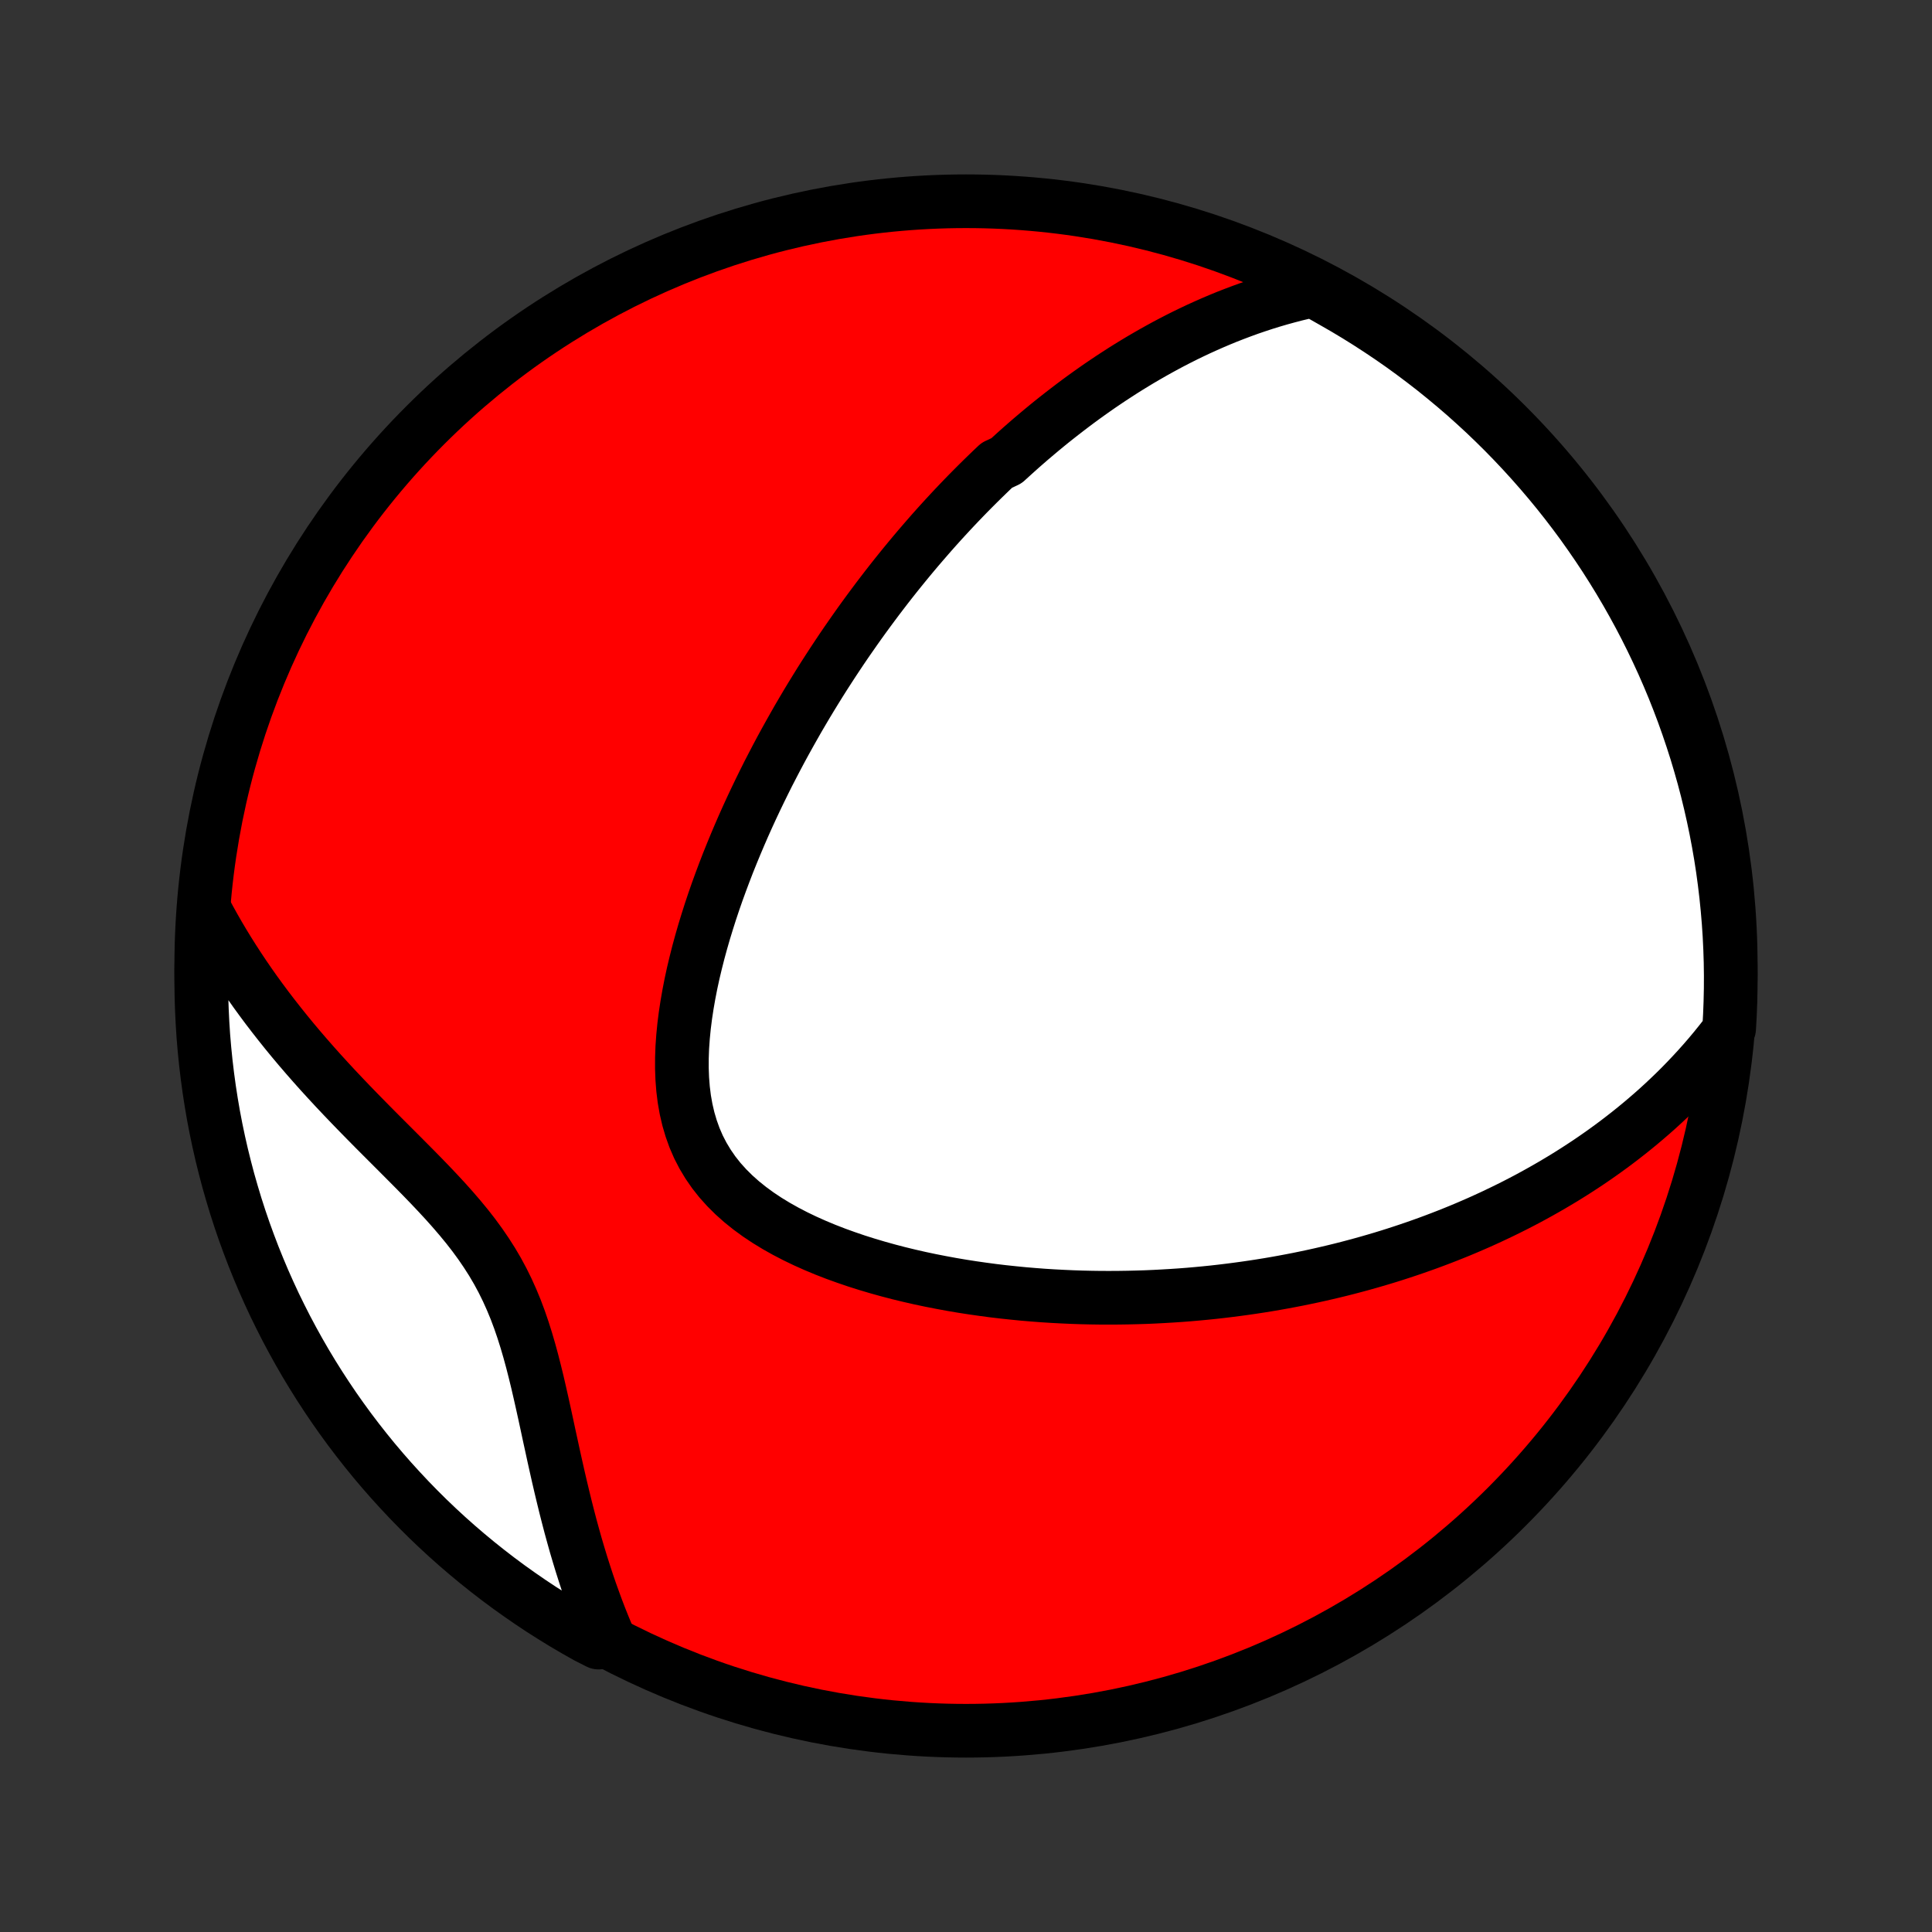 <?xml version="1.0" encoding="utf-8" standalone="no"?>
<!DOCTYPE svg PUBLIC "-//W3C//DTD SVG 1.1//EN"
  "http://www.w3.org/Graphics/SVG/1.1/DTD/svg11.dtd">
<!-- Created with matplotlib (http://matplotlib.org/) -->
<svg height="72pt" version="1.1" viewBox="0 0 72 72" width="72pt" xmlns="http://www.w3.org/2000/svg" xmlns:xlink="http://www.w3.org/1999/xlink">
 <rect x="0" y="0" width="72" height="72" fill="#333333" stroke="none"/>
 <defs>
  <style type="text/css">
*{stroke-linecap:butt;stroke-linejoin:round;}
  </style>
 </defs>
 <g id="figure_1">
  <g id="patch_1">
   <path d="
M0 72
L72 72
L72 0
L0 0
z
" style="fill:none;"/>
  </g>
  <g id="axes_1">
   <g id="PatchCollection_1">
    <defs>
     <path d="
M36 -7.5
C43.558 -7.5 50.808 -10.503 56.153 -15.848
C61.497 -21.192 64.5 -28.442 64.5 -36
C64.5 -43.558 61.497 -50.808 56.153 -56.153
C50.808 -61.497 43.558 -64.5 36 -64.5
C28.442 -64.5 21.192 -61.497 15.848 -56.153
C10.503 -50.808 7.5 -43.558 7.5 -36
C7.5 -28.442 10.503 -21.192 15.848 -15.848
C21.192 -10.503 28.442 -7.5 36 -7.5
z
" id="C0_0_a811fe30f3"/>
     <path d="
M48.942 -61.179
L48.625 -61.109
L48.313 -61.035
L48.006 -60.955
L47.703 -60.872
L47.406 -60.785
L47.113 -60.694
L46.825 -60.599
L46.541 -60.502
L46.261 -60.4
L45.986 -60.296
L45.714 -60.19
L45.447 -60.08
L45.184 -59.968
L44.924 -59.853
L44.668 -59.737
L44.416 -59.618
L44.166 -59.497
L43.921 -59.374
L43.679 -59.249
L43.439 -59.122
L43.203 -58.993
L42.97 -58.863
L42.74 -58.731
L42.512 -58.598
L42.288 -58.463
L42.066 -58.327
L41.846 -58.189
L41.629 -58.049
L41.414 -57.909
L41.202 -57.767
L40.991 -57.624
L40.783 -57.479
L40.577 -57.333
L40.373 -57.186
L40.171 -57.038
L39.971 -56.888
L39.773 -56.737
L39.576 -56.585
L39.381 -56.432
L39.187 -56.278
L38.995 -56.122
L38.805 -55.965
L38.616 -55.806
L38.428 -55.647
L38.242 -55.486
L38.057 -55.324
L37.873 -55.16
L37.691 -54.995
L37.509 -54.829
L37.149 -54.661
L36.97 -54.492
L36.793 -54.321
L36.616 -54.149
L36.44 -53.975
L36.265 -53.8
L36.09 -53.623
L35.917 -53.445
L35.744 -53.265
L35.571 -53.083
L35.399 -52.899
L35.228 -52.714
L35.057 -52.527
L34.887 -52.338
L34.717 -52.147
L34.548 -51.953
L34.379 -51.758
L34.21 -51.561
L34.042 -51.362
L33.874 -51.16
L33.706 -50.956
L33.539 -50.75
L33.372 -50.542
L33.205 -50.331
L33.038 -50.117
L32.872 -49.901
L32.706 -49.683
L32.54 -49.461
L32.374 -49.237
L32.208 -49.01
L32.042 -48.78
L31.877 -48.547
L31.712 -48.311
L31.546 -48.072
L31.381 -47.83
L31.217 -47.585
L31.052 -47.336
L30.888 -47.084
L30.723 -46.828
L30.559 -46.569
L30.396 -46.306
L30.232 -46.039
L30.069 -45.769
L29.907 -45.495
L29.744 -45.217
L29.583 -44.934
L29.422 -44.648
L29.261 -44.358
L29.101 -44.064
L28.942 -43.765
L28.784 -43.462
L28.626 -43.156
L28.47 -42.844
L28.315 -42.528
L28.161 -42.208
L28.008 -41.883
L27.857 -41.554
L27.708 -41.221
L27.561 -40.883
L27.416 -40.541
L27.273 -40.194
L27.132 -39.844
L26.995 -39.489
L26.86 -39.129
L26.728 -38.766
L26.6 -38.398
L26.476 -38.027
L26.357 -37.653
L26.241 -37.274
L26.131 -36.893
L26.026 -36.508
L25.928 -36.121
L25.835 -35.731
L25.75 -35.339
L25.673 -34.945
L25.604 -34.55
L25.544 -34.155
L25.494 -33.759
L25.455 -33.363
L25.427 -32.969
L25.413 -32.576
L25.412 -32.185
L25.426 -31.798
L25.456 -31.415
L25.503 -31.037
L25.569 -30.665
L25.654 -30.299
L25.759 -29.943
L25.884 -29.595
L26.031 -29.256
L26.2 -28.929
L26.39 -28.613
L26.601 -28.308
L26.832 -28.016
L27.084 -27.736
L27.353 -27.469
L27.639 -27.214
L27.942 -26.971
L28.258 -26.74
L28.587 -26.521
L28.928 -26.313
L29.279 -26.116
L29.639 -25.929
L30.007 -25.752
L30.381 -25.585
L30.76 -25.427
L31.144 -25.278
L31.532 -25.138
L31.922 -25.005
L32.315 -24.881
L32.709 -24.764
L33.104 -24.654
L33.499 -24.551
L33.895 -24.455
L34.289 -24.365
L34.683 -24.282
L35.076 -24.205
L35.467 -24.133
L35.856 -24.067
L36.242 -24.007
L36.627 -23.952
L37.009 -23.901
L37.389 -23.856
L37.765 -23.816
L38.139 -23.779
L38.509 -23.748
L38.876 -23.72
L39.24 -23.697
L39.601 -23.678
L39.958 -23.662
L40.312 -23.65
L40.663 -23.642
L41.01 -23.637
L41.353 -23.636
L41.694 -23.638
L42.03 -23.643
L42.364 -23.651
L42.694 -23.661
L43.02 -23.675
L43.343 -23.692
L43.663 -23.711
L43.98 -23.732
L44.293 -23.756
L44.603 -23.783
L44.91 -23.812
L45.215 -23.843
L45.516 -23.877
L45.814 -23.913
L46.109 -23.951
L46.401 -23.991
L46.691 -24.033
L46.978 -24.077
L47.262 -24.123
L47.543 -24.171
L47.822 -24.221
L48.099 -24.273
L48.373 -24.326
L48.645 -24.382
L48.915 -24.439
L49.182 -24.498
L49.448 -24.559
L49.711 -24.621
L49.972 -24.685
L50.232 -24.751
L50.489 -24.819
L50.745 -24.888
L50.998 -24.959
L51.251 -25.032
L51.501 -25.106
L51.75 -25.182
L51.997 -25.26
L52.243 -25.34
L52.487 -25.421
L52.73 -25.504
L52.972 -25.589
L53.212 -25.675
L53.452 -25.764
L53.69 -25.854
L53.927 -25.946
L54.163 -26.04
L54.397 -26.135
L54.631 -26.233
L54.864 -26.333
L55.096 -26.434
L55.327 -26.538
L55.558 -26.644
L55.787 -26.752
L56.016 -26.862
L56.244 -26.974
L56.471 -27.088
L56.698 -27.205
L56.925 -27.324
L57.15 -27.446
L57.375 -27.57
L57.6 -27.697
L57.824 -27.826
L58.047 -27.958
L58.271 -28.092
L58.493 -28.23
L58.715 -28.37
L58.937 -28.514
L59.159 -28.66
L59.38 -28.81
L59.6 -28.963
L59.821 -29.12
L60.04 -29.279
L60.26 -29.443
L60.478 -29.61
L60.697 -29.781
L60.915 -29.956
L61.133 -30.135
L61.349 -30.318
L61.566 -30.505
L61.782 -30.697
L61.997 -30.894
L62.211 -31.095
L62.425 -31.301
L62.638 -31.512
L62.849 -31.729
L63.06 -31.951
L63.27 -32.178
L63.478 -32.411
L63.686 -32.651
L63.891 -32.896
L64.095 -33.148
L64.298 -33.406
L64.44 -33.671
L64.468 -34.158
L64.487 -34.655
L64.498 -35.152
L64.5 -35.649
L64.493 -36.147
L64.477 -36.644
L64.453 -37.141
L64.42 -37.638
L64.378 -38.134
L64.328 -38.63
L64.269 -39.125
L64.202 -39.619
L64.126 -40.112
L64.041 -40.603
L63.948 -41.093
L63.846 -41.582
L63.736 -42.069
L63.618 -42.554
L63.491 -43.037
L63.355 -43.518
L63.212 -43.996
L63.059 -44.473
L62.899 -44.946
L62.731 -45.417
L62.554 -45.885
L62.37 -46.35
L62.177 -46.812
L61.976 -47.271
L61.767 -47.726
L61.551 -48.177
L61.327 -48.625
L61.095 -49.069
L60.855 -49.509
L60.608 -49.945
L60.353 -50.377
L60.091 -50.804
L59.822 -51.227
L59.545 -51.645
L59.261 -52.058
L58.971 -52.467
L58.673 -52.87
L58.368 -53.269
L58.056 -53.662
L57.738 -54.049
L57.413 -54.431
L57.081 -54.808
L56.743 -55.179
L56.399 -55.544
L56.049 -55.903
L55.692 -56.256
L55.33 -56.603
L54.961 -56.943
L54.587 -57.278
L54.207 -57.605
L53.821 -57.926
L53.431 -58.241
L53.034 -58.548
L52.633 -58.849
L52.227 -59.143
L51.815 -59.43
L51.399 -59.709
L50.978 -59.982
L50.553 -60.247
L50.123 -60.505
L49.689 -60.755
z
" id="C0_1_acb2b6bf38"/>
     <path d="
M7.646 -38.047
L7.808 -37.747
L7.975 -37.446
L8.147 -37.146
L8.325 -36.846
L8.509 -36.545
L8.699 -36.244
L8.894 -35.943
L9.095 -35.642
L9.302 -35.341
L9.514 -35.04
L9.733 -34.739
L9.957 -34.438
L10.187 -34.138
L10.423 -33.837
L10.664 -33.536
L10.911 -33.235
L11.163 -32.935
L11.421 -32.635
L11.684 -32.335
L11.952 -32.035
L12.225 -31.736
L12.502 -31.437
L12.784 -31.138
L13.069 -30.84
L13.358 -30.542
L13.65 -30.244
L13.945 -29.945
L14.242 -29.647
L14.54 -29.349
L14.839 -29.05
L15.137 -28.751
L15.435 -28.451
L15.731 -28.15
L16.024 -27.847
L16.313 -27.542
L16.597 -27.235
L16.874 -26.925
L17.144 -26.611
L17.405 -26.294
L17.656 -25.972
L17.895 -25.645
L18.123 -25.312
L18.339 -24.974
L18.541 -24.63
L18.73 -24.279
L18.906 -23.922
L19.069 -23.559
L19.221 -23.191
L19.361 -22.817
L19.491 -22.438
L19.612 -22.055
L19.725 -21.669
L19.831 -21.28
L19.931 -20.889
L20.027 -20.496
L20.118 -20.102
L20.207 -19.708
L20.294 -19.314
L20.379 -18.921
L20.463 -18.529
L20.548 -18.14
L20.632 -17.752
L20.718 -17.366
L20.804 -16.984
L20.892 -16.604
L20.982 -16.228
L21.073 -15.855
L21.167 -15.486
L21.262 -15.122
L21.361 -14.761
L21.461 -14.405
L21.565 -14.053
L21.671 -13.705
L21.78 -13.362
L21.891 -13.023
L22.005 -12.69
L22.123 -12.361
L22.242 -12.036
L22.365 -11.716
L22.491 -11.402
L22.619 -11.091
L22.305 -10.786
L21.871 -11.006
L21.441 -11.249
L21.015 -11.499
L20.595 -11.757
L20.178 -12.022
L19.767 -12.295
L19.361 -12.575
L18.96 -12.861
L18.564 -13.155
L18.173 -13.456
L17.787 -13.764
L17.407 -14.079
L17.033 -14.4
L16.665 -14.727
L16.302 -15.062
L15.946 -15.402
L15.596 -15.749
L15.252 -16.102
L14.914 -16.462
L14.582 -16.827
L14.257 -17.198
L13.939 -17.574
L13.628 -17.956
L13.323 -18.344
L13.025 -18.737
L12.734 -19.136
L12.45 -19.539
L12.174 -19.948
L11.905 -20.361
L11.643 -20.779
L11.388 -21.202
L11.141 -21.63
L10.902 -22.061
L10.67 -22.497
L10.446 -22.938
L10.229 -23.381
L10.021 -23.829
L9.82 -24.281
L9.628 -24.736
L9.443 -25.195
L9.267 -25.657
L9.098 -26.122
L8.938 -26.59
L8.786 -27.061
L8.643 -27.535
L8.507 -28.011
L8.381 -28.489
L8.262 -28.97
L8.152 -29.453
L8.05 -29.939
L7.957 -30.425
L7.873 -30.914
L7.797 -31.404
L7.73 -31.896
L7.671 -32.389
L7.621 -32.883
L7.579 -33.377
L7.547 -33.873
L7.523 -34.37
L7.507 -34.866
L7.5 -35.364
L7.502 -35.861
L7.513 -36.358
L7.532 -36.856
z
" id="C0_2_f42f074498"/>
    </defs>
    <g clip-path="url(#p1bffca34e9)">
     <use style="fill:#ff0000;stroke:#000000;stroke-width:2.0;" x="0.0" xlink:href="#C0_0_a811fe30f3" y="72.0"/>
    </g>
    <g clip-path="url(#p1bffca34e9)">
     <use style="fill:#ffffff;stroke:#000000;stroke-width:2.0;" x="0.0" xlink:href="#C0_1_acb2b6bf38" y="72.0"/>
    </g>
    <g clip-path="url(#p1bffca34e9)">
     <use style="fill:#ffffff;stroke:#000000;stroke-width:2.0;" x="0.0" xlink:href="#C0_2_f42f074498" y="72.0"/>
    </g>
   </g>
  </g>
 </g>
 <defs>
  <clipPath id="p1bffca34e9">
   <rect height="72.0" width="72.0" x="0.0" y="0.0"/>
  </clipPath>
 </defs>
</svg>
